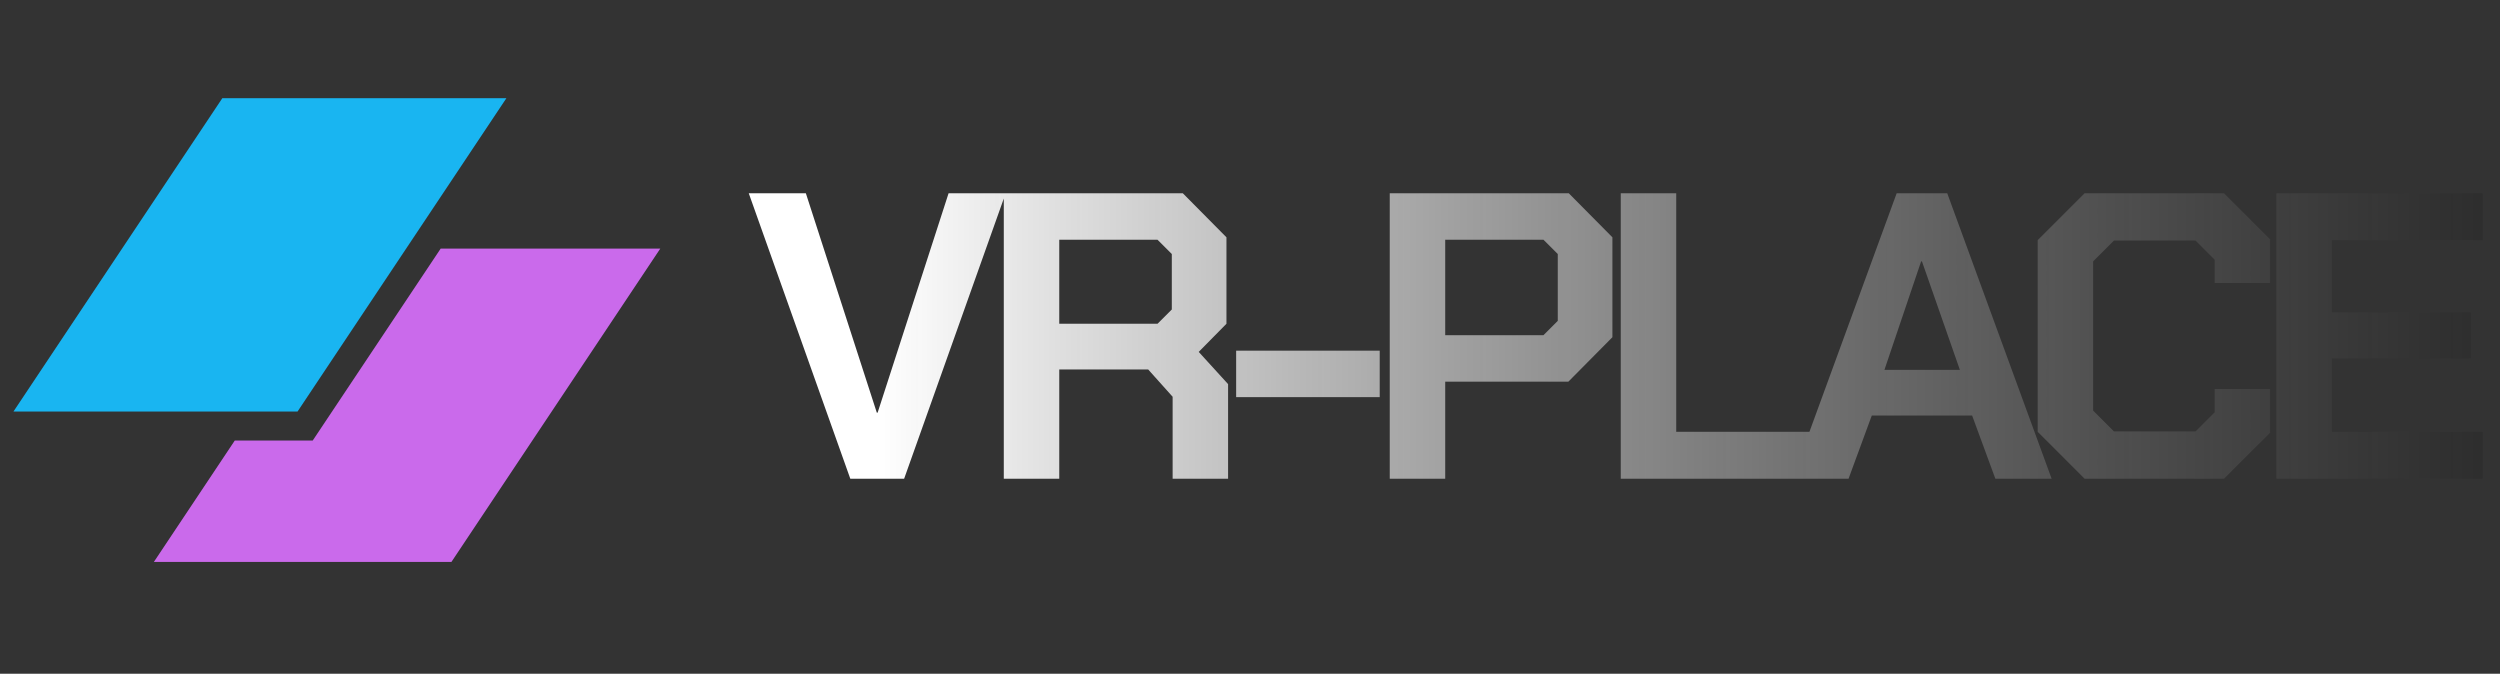 <svg width="141" height="38" viewBox="0 0 141 38" fill="none" xmlns="http://www.w3.org/2000/svg">
<rect x="0" y="0" width="141" height="38" fill="#333333" stroke="none"/>
<path d="M12.539 5.538H28.561L16.782 23.209H0.76L12.539 5.538Z" fill="#19B5F1"/>
<path d="M13.241 24.847L8.679 31.692H25.461L37.24 14.021H24.854L17.637 24.847H13.241Z" fill="#CA6AEB"/>
<path d="M42.23 10.9H45.45L49.452 23.274H49.498L53.5 10.9H56.72L50.993 27H47.957L42.23 10.9ZM69.264 21.664V27H66.136V22.377L64.756 20.836H59.742V27H56.614V10.9H66.711L69.172 13.384V18.26L67.608 19.847L69.264 21.664ZM59.742 18.26H65.285L66.09 17.455V14.327L65.285 13.522H59.742V18.26ZM69.719 19.778H77.816V22.4H69.719V19.778ZM78.382 10.9H88.479L90.94 13.384V19.019L88.456 21.526H81.51V27H78.382V10.9ZM87.053 18.904L87.858 18.099V14.327L87.053 13.522H81.51V18.904H87.053ZM91.411 10.9H94.539V24.355H102.589V27H91.411V10.9ZM106.972 10.9H109.824L115.712 27H112.538L111.227 23.435H105.569L104.258 27H101.084L106.972 10.9ZM110.537 20.859L108.398 14.741H108.352L106.282 20.859H110.537ZM114.926 24.355V13.545L117.571 10.9H125.437L128.036 13.499V15.96H124.908V14.649L123.827 13.568H119.227L118.054 14.741V23.159L119.227 24.332H123.827L124.908 23.251V21.94H128.036V24.401L125.437 27H117.571L114.926 24.355ZM128.387 10.9H140.025V13.545H131.515V17.616H139.358V20.215H131.515V24.355H140.025V27H128.387V10.9Z" fill="url(#paint0_linear_21_12730)"/>
<defs>
<linearGradient id="paint0_linear_21_12730" x1="49.5" y1="33" x2="144" y2="33" gradientUnits="userSpaceOnUse">
<stop stop-color="white"/>
<stop offset="0.998" stop-color="#212121" stop-opacity="0.594"/>
</linearGradient>
</defs>
</svg>
